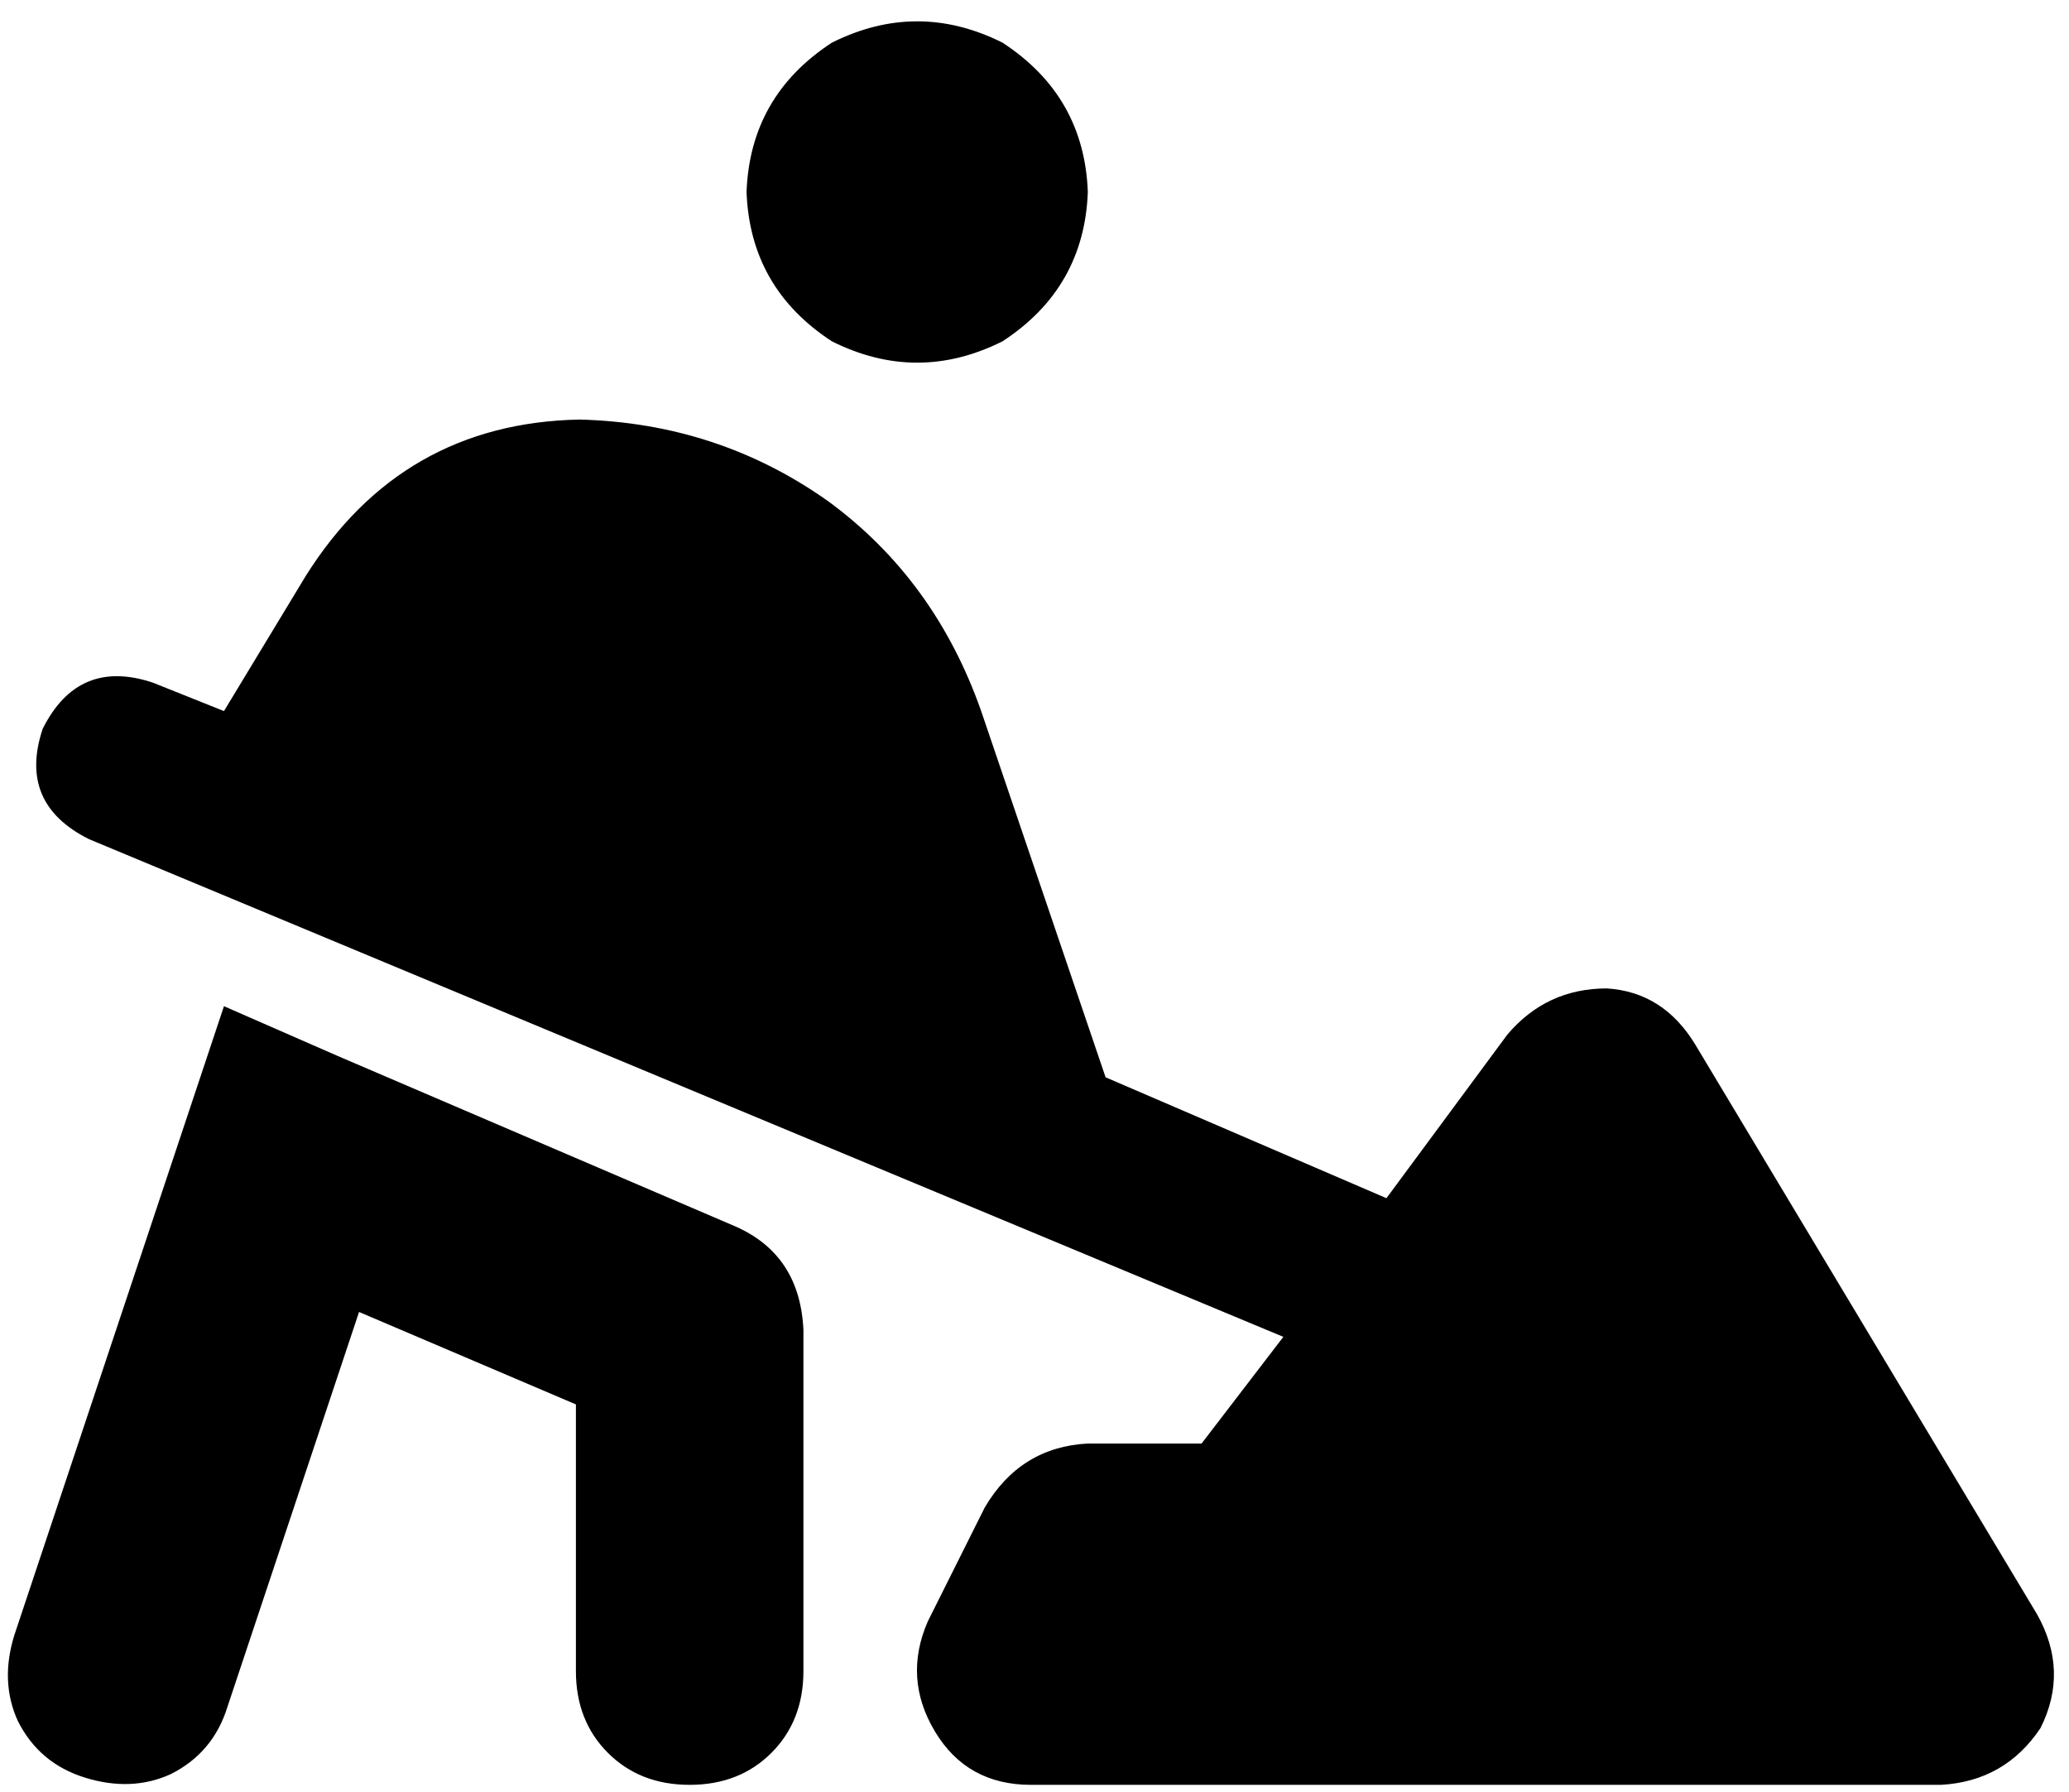 <svg viewBox="0 0 582 504">
  <path
    d="M 210 54 Q 211 27 234 12 Q 258 0 282 12 Q 305 27 306 54 Q 305 81 282 96 Q 258 108 234 96 Q 211 81 210 54 L 210 54 Z M 12 205 Q 22 185 43 192 L 63 200 L 86 162 Q 113 119 163 118 Q 202 119 233 141 Q 263 163 276 200 L 311 303 L 390 337 L 424 291 Q 435 278 452 278 Q 468 279 477 294 L 573 454 Q 582 470 574 486 Q 564 501 546 502 L 290 502 Q 272 502 263 487 Q 254 472 261 456 L 277 424 Q 287 407 306 406 L 338 406 L 361 376 L 25 236 Q 5 226 12 205 L 12 205 Z M 95 297 L 207 345 Q 225 353 226 374 L 226 470 Q 226 484 217 493 Q 208 502 194 502 Q 180 502 171 493 Q 162 484 162 470 L 162 395 L 101 369 L 64 480 Q 60 493 48 499 Q 37 504 24 500 Q 11 496 5 484 Q 0 473 4 460 L 52 316 L 63 283 L 95 297 L 95 297 Z"
  />
</svg>